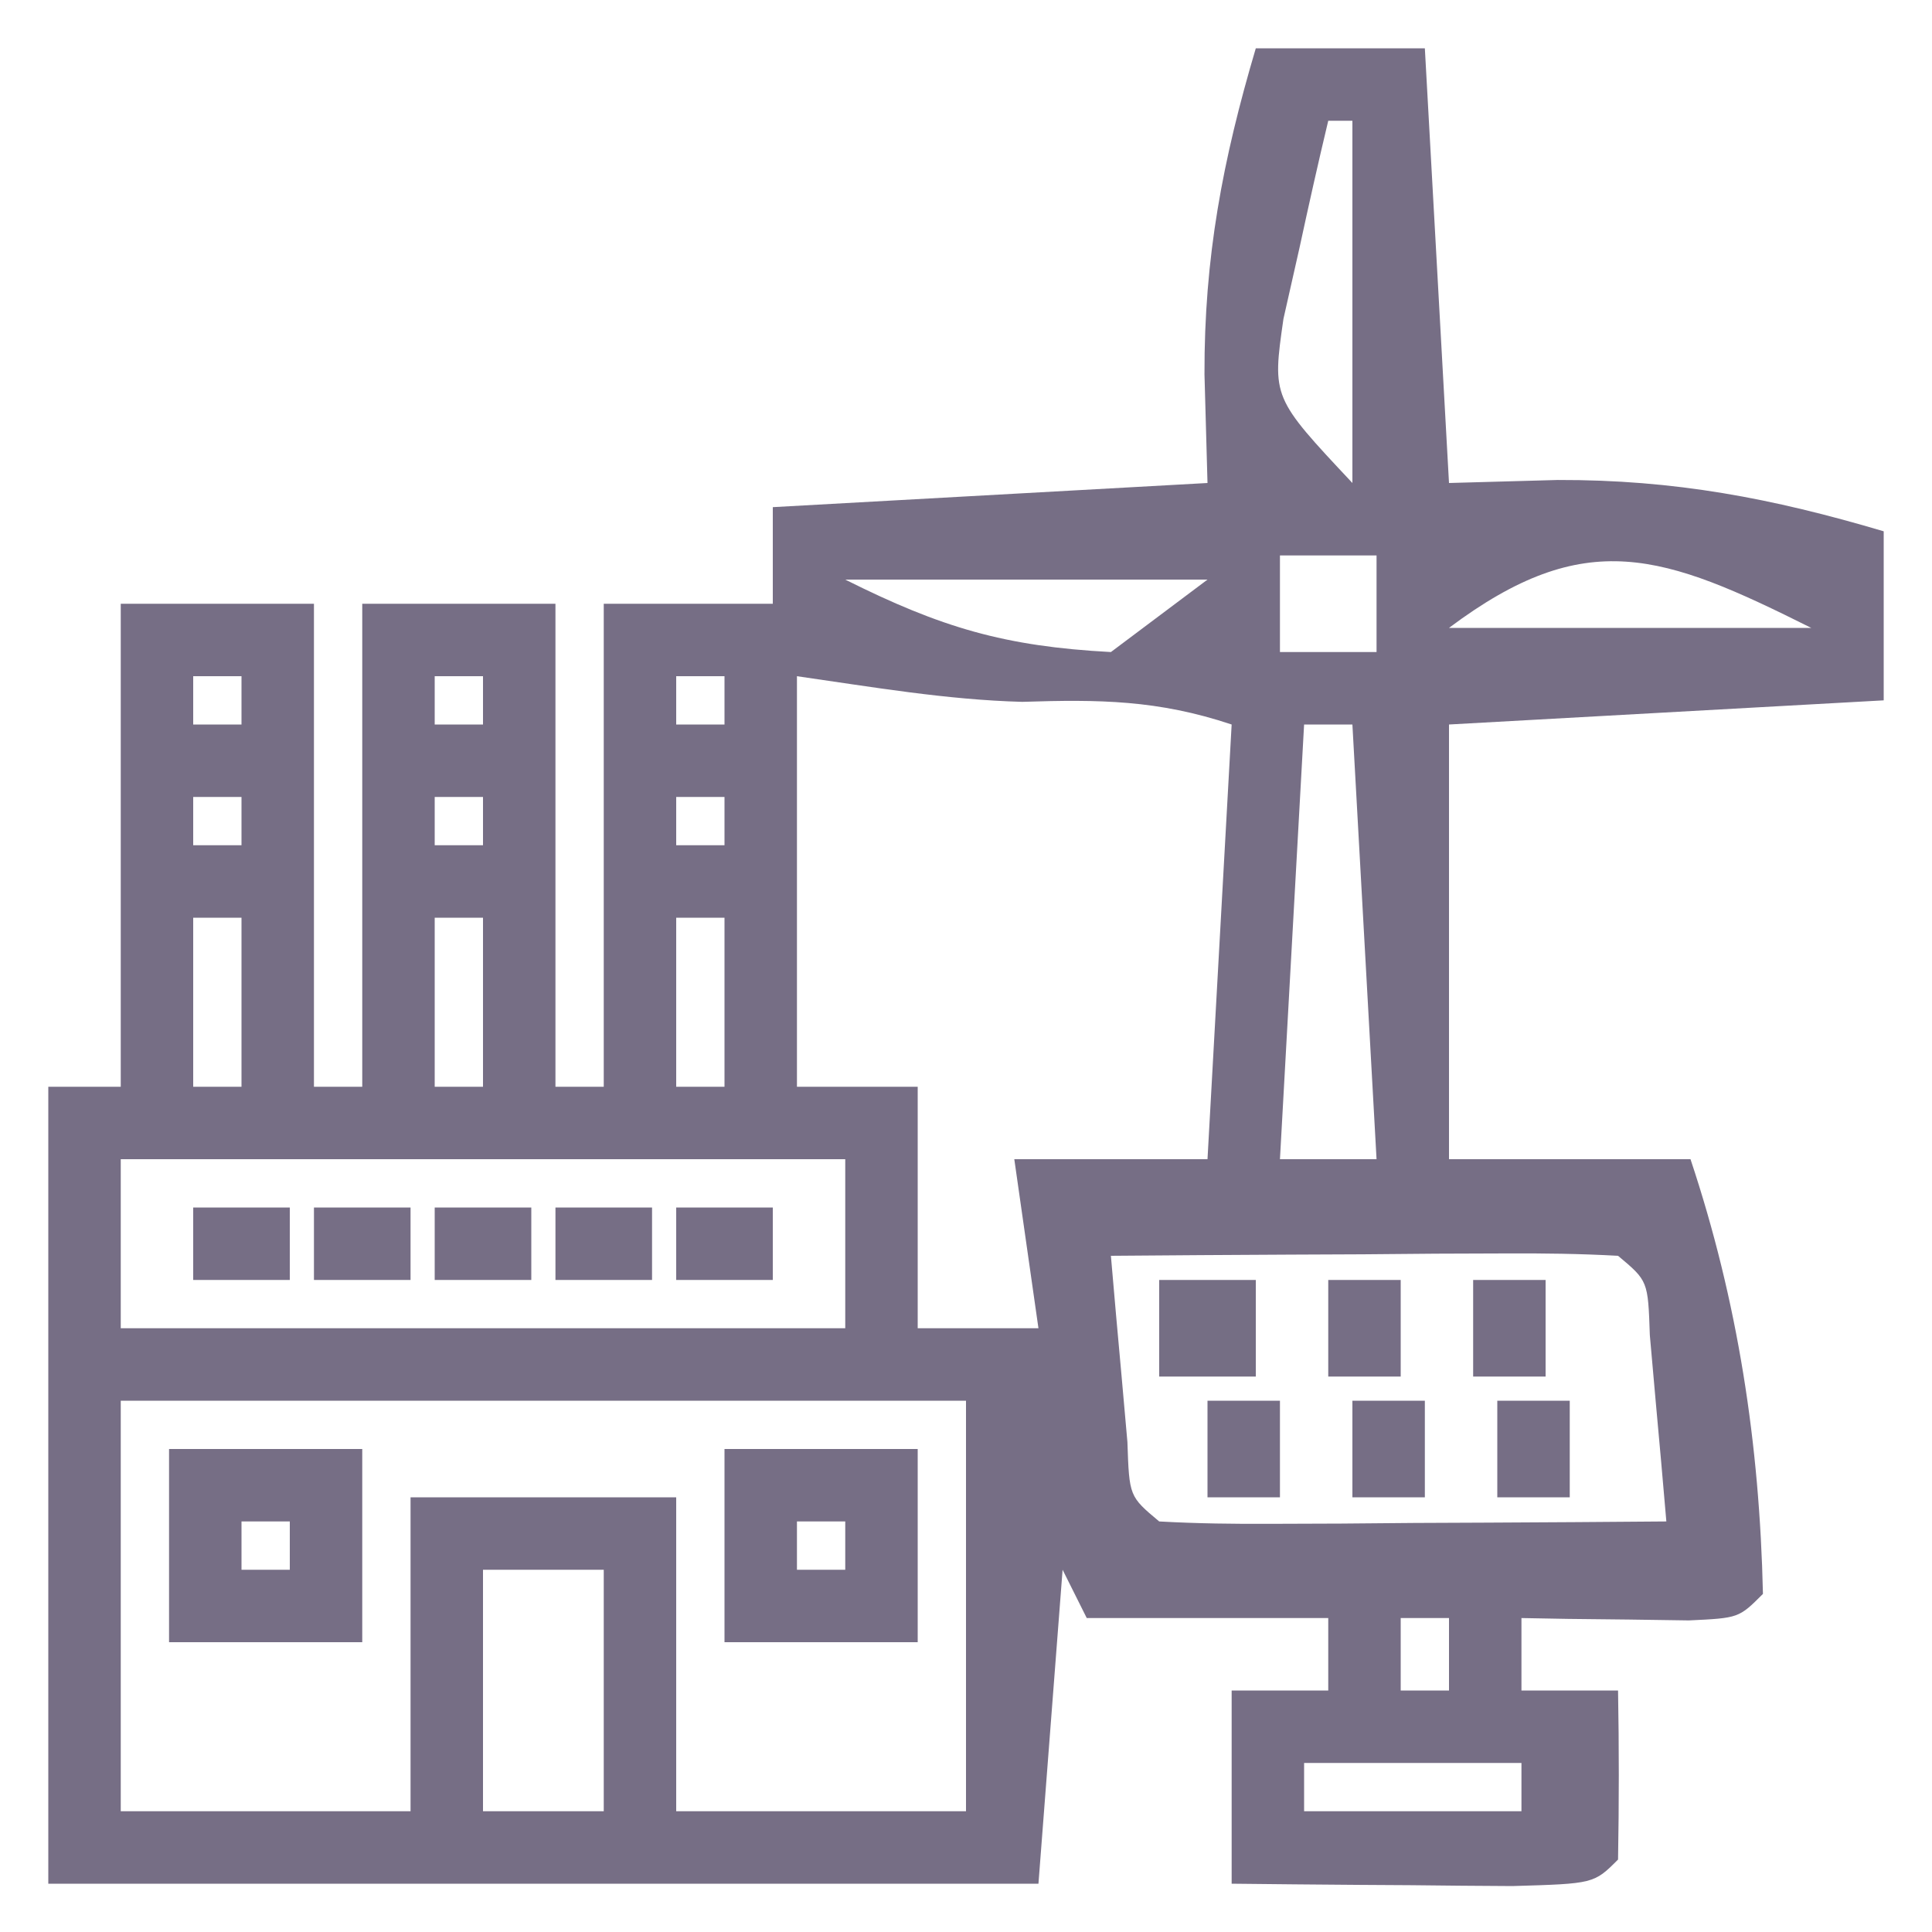 <?xml version="1.0" encoding="UTF-8"?>
<svg version="1.1" xmlns="http://www.w3.org/2000/svg" width="80" height="80">
<path d="M0 0 C2.31 0 4.62 0 7 0 C7.495 8.91 7.495 8.91 8 18 C9.485 17.959 10.97 17.918 12.5 17.875 C17.342 17.861 21.371 18.628 26 20 C26 22.31 26 24.62 26 27 C20.06 27.33 14.12 27.66 8 28 C8 33.94 8 39.88 8 46 C11.3 46 14.6 46 18 46 C19.965 51.895 20.86 57.777 21 64 C20 65 20 65 17.934 65.098 C17.11 65.086 16.286 65.074 15.438 65.062 C14.198 65.049 14.198 65.049 12.934 65.035 C11.976 65.018 11.976 65.018 11 65 C11 65.99 11 66.98 11 68 C12.32 68 13.64 68 15 68 C15.042 70.333 15.041 72.667 15 75 C14 76 14 76 10.621 76.098 C9.227 76.091 7.832 76.079 6.438 76.062 C5.371 76.056 5.371 76.056 4.283 76.049 C2.522 76.037 0.761 76.019 -1 76 C-1 73.36 -1 70.72 -1 68 C0.32 68 1.64 68 3 68 C3 67.01 3 66.02 3 65 C-0.3 65 -3.6 65 -7 65 C-7.33 64.34 -7.66 63.68 -8 63 C-8.33 67.29 -8.66 71.58 -9 76 C-22.53 76 -36.06 76 -50 76 C-50 65.11 -50 54.22 -50 43 C-49.01 43 -48.02 43 -47 43 C-47 36.4 -47 29.8 -47 23 C-44.36 23 -41.72 23 -39 23 C-39 29.6 -39 36.2 -39 43 C-38.34 43 -37.68 43 -37 43 C-37 36.4 -37 29.8 -37 23 C-34.36 23 -31.72 23 -29 23 C-29 29.6 -29 36.2 -29 43 C-28.34 43 -27.68 43 -27 43 C-27 36.4 -27 29.8 -27 23 C-24.69 23 -22.38 23 -20 23 C-20 21.68 -20 20.36 -20 19 C-14.06 18.67 -8.12 18.34 -2 18 C-2.041 16.515 -2.083 15.03 -2.125 13.5 C-2.139 8.658 -1.372 4.629 0 0 Z M3 3 C2.582 4.745 2.191 6.496 1.812 8.25 C1.592 9.225 1.372 10.199 1.145 11.203 C0.677 14.459 0.677 14.459 4 18 C4 13.05 4 8.1 4 3 C3.67 3 3.34 3 3 3 Z M1 21 C1 22.32 1 23.64 1 25 C2.32 25 3.64 25 5 25 C5 23.68 5 22.36 5 21 C3.68 21 2.36 21 1 21 Z M8 24 C12.95 24 17.9 24 23 24 C16.87 20.935 13.667 19.75 8 24 Z M-17 22 C-13.021 23.99 -10.405 24.764 -6 25 C-4.68 24.01 -3.36 23.02 -2 22 C-6.95 22 -11.9 22 -17 22 Z M-44 26 C-44 26.66 -44 27.32 -44 28 C-43.34 28 -42.68 28 -42 28 C-42 27.34 -42 26.68 -42 26 C-42.66 26 -43.32 26 -44 26 Z M-34 26 C-34 26.66 -34 27.32 -34 28 C-33.34 28 -32.68 28 -32 28 C-32 27.34 -32 26.68 -32 26 C-32.66 26 -33.32 26 -34 26 Z M-24 26 C-24 26.66 -24 27.32 -24 28 C-23.34 28 -22.68 28 -22 28 C-22 27.34 -22 26.68 -22 26 C-22.66 26 -23.32 26 -24 26 Z M-19 26 C-19 31.61 -19 37.22 -19 43 C-17.35 43 -15.7 43 -14 43 C-14 46.3 -14 49.6 -14 53 C-12.35 53 -10.7 53 -9 53 C-9.33 50.69 -9.66 48.38 -10 46 C-7.36 46 -4.72 46 -2 46 C-1.67 40.06 -1.34 34.12 -1 28 C-4.056 26.981 -6.477 26.959 -9.672 27.062 C-12.8 26.979 -15.902 26.443 -19 26 Z M2 28 C1.67 33.94 1.34 39.88 1 46 C2.32 46 3.64 46 5 46 C4.67 40.06 4.34 34.12 4 28 C3.34 28 2.68 28 2 28 Z M-44 31 C-44 31.66 -44 32.32 -44 33 C-43.34 33 -42.68 33 -42 33 C-42 32.34 -42 31.68 -42 31 C-42.66 31 -43.32 31 -44 31 Z M-34 31 C-34 31.66 -34 32.32 -34 33 C-33.34 33 -32.68 33 -32 33 C-32 32.34 -32 31.68 -32 31 C-32.66 31 -33.32 31 -34 31 Z M-24 31 C-24 31.66 -24 32.32 -24 33 C-23.34 33 -22.68 33 -22 33 C-22 32.34 -22 31.68 -22 31 C-22.66 31 -23.32 31 -24 31 Z M-44 36 C-44 38.31 -44 40.62 -44 43 C-43.34 43 -42.68 43 -42 43 C-42 40.69 -42 38.38 -42 36 C-42.66 36 -43.32 36 -44 36 Z M-34 36 C-34 38.31 -34 40.62 -34 43 C-33.34 43 -32.68 43 -32 43 C-32 40.69 -32 38.38 -32 36 C-32.66 36 -33.32 36 -34 36 Z M-24 36 C-24 38.31 -24 40.62 -24 43 C-23.34 43 -22.68 43 -22 43 C-22 40.69 -22 38.38 -22 36 C-22.66 36 -23.32 36 -24 36 Z M-47 46 C-47 48.31 -47 50.62 -47 53 C-37.1 53 -27.2 53 -17 53 C-17 50.69 -17 48.38 -17 46 C-26.9 46 -36.8 46 -47 46 Z M-6 50 C-5.86 51.646 -5.713 53.292 -5.562 54.938 C-5.481 55.854 -5.4 56.771 -5.316 57.715 C-5.24 59.962 -5.24 59.962 -4 61 C-2.438 61.087 -0.873 61.107 0.691 61.098 C1.636 61.094 2.58 61.091 3.553 61.088 C5.043 61.075 5.043 61.075 6.562 61.062 C7.56 61.058 8.557 61.053 9.584 61.049 C12.056 61.037 14.528 61.021 17 61 C16.86 59.354 16.713 57.708 16.562 56.062 C16.481 55.146 16.4 54.229 16.316 53.285 C16.24 51.038 16.24 51.038 15 50 C13.438 49.913 11.873 49.893 10.309 49.902 C9.364 49.906 8.42 49.909 7.447 49.912 C5.957 49.925 5.957 49.925 4.438 49.938 C3.44 49.942 2.443 49.947 1.416 49.951 C-1.056 49.963 -3.528 49.979 -6 50 Z M-47 56 C-47 61.61 -47 67.22 -47 73 C-43.04 73 -39.08 73 -35 73 C-35 68.71 -35 64.42 -35 60 C-31.37 60 -27.74 60 -24 60 C-24 64.29 -24 68.58 -24 73 C-20.04 73 -16.08 73 -12 73 C-12 67.39 -12 61.78 -12 56 C-23.55 56 -35.1 56 -47 56 Z M-32 63 C-32 66.3 -32 69.6 -32 73 C-30.35 73 -28.7 73 -27 73 C-27 69.7 -27 66.4 -27 63 C-28.65 63 -30.3 63 -32 63 Z M6 65 C6 65.99 6 66.98 6 68 C6.66 68 7.32 68 8 68 C8 67.01 8 66.02 8 65 C7.34 65 6.68 65 6 65 Z M2 71 C2 71.66 2 72.32 2 73 C4.97 73 7.94 73 11 73 C11 72.34 11 71.68 11 71 C8.03 71 5.06 71 2 71 Z " fill="#766E85" transform="translate(52,2)"/>
<path d="M0 0 C2.64 0 5.28 0 8 0 C8 2.64 8 5.28 8 8 C5.36 8 2.72 8 0 8 C0 5.36 0 2.72 0 0 Z M3 3 C3 3.66 3 4.32 3 5 C3.66 5 4.32 5 5 5 C5 4.34 5 3.68 5 3 C4.34 3 3.68 3 3 3 Z " fill="#766E85" transform="translate(30,60)"/>
<path d="M0 0 C2.64 0 5.28 0 8 0 C8 2.64 8 5.28 8 8 C5.36 8 2.72 8 0 8 C0 5.36 0 2.72 0 0 Z M3 3 C3 3.66 3 4.32 3 5 C3.66 5 4.32 5 5 5 C5 4.34 5 3.68 5 3 C4.34 3 3.68 3 3 3 Z " fill="#766E85" transform="translate(7,60)"/>
<path d="M0 0 C1.32 0 2.64 0 4 0 C4 1.32 4 2.64 4 4 C2.68 4 1.36 4 0 4 C0 2.68 0 1.36 0 0 Z " fill="#756E84" transform="translate(48,53)"/>
<path d="M0 0 C0.99 0 1.98 0 3 0 C3 1.32 3 2.64 3 4 C2.01 4 1.02 4 0 4 C0 2.68 0 1.36 0 0 Z " fill="#766E85" transform="translate(62,58)"/>
<path d="M0 0 C0.99 0 1.98 0 3 0 C3 1.32 3 2.64 3 4 C2.01 4 1.02 4 0 4 C0 2.68 0 1.36 0 0 Z " fill="#766E85" transform="translate(56,58)"/>
<path d="M0 0 C0.99 0 1.98 0 3 0 C3 1.32 3 2.64 3 4 C2.01 4 1.02 4 0 4 C0 2.68 0 1.36 0 0 Z " fill="#766E85" transform="translate(50,58)"/>
<path d="M0 0 C0.99 0 1.98 0 3 0 C3 1.32 3 2.64 3 4 C2.01 4 1.02 4 0 4 C0 2.68 0 1.36 0 0 Z " fill="#766E85" transform="translate(61,53)"/>
<path d="M0 0 C0.99 0 1.98 0 3 0 C3 1.32 3 2.64 3 4 C2.01 4 1.02 4 0 4 C0 2.68 0 1.36 0 0 Z " fill="#766E85" transform="translate(55,53)"/>
<path d="M0 0 C1.32 0 2.64 0 4 0 C4 0.99 4 1.98 4 3 C2.68 3 1.36 3 0 3 C0 2.01 0 1.02 0 0 Z " fill="#766E85" transform="translate(28,50)"/>
<path d="M0 0 C1.32 0 2.64 0 4 0 C4 0.99 4 1.98 4 3 C2.68 3 1.36 3 0 3 C0 2.01 0 1.02 0 0 Z " fill="#766E85" transform="translate(23,50)"/>
<path d="M0 0 C1.32 0 2.64 0 4 0 C4 0.99 4 1.98 4 3 C2.68 3 1.36 3 0 3 C0 2.01 0 1.02 0 0 Z " fill="#766E85" transform="translate(18,50)"/>
<path d="M0 0 C1.32 0 2.64 0 4 0 C4 0.99 4 1.98 4 3 C2.68 3 1.36 3 0 3 C0 2.01 0 1.02 0 0 Z " fill="#766E85" transform="translate(13,50)"/>
<path d="M0 0 C1.32 0 2.64 0 4 0 C4 0.99 4 1.98 4 3 C2.68 3 1.36 3 0 3 C0 2.01 0 1.02 0 0 Z " fill="#766E85" transform="translate(8,50)"/>
</svg>
